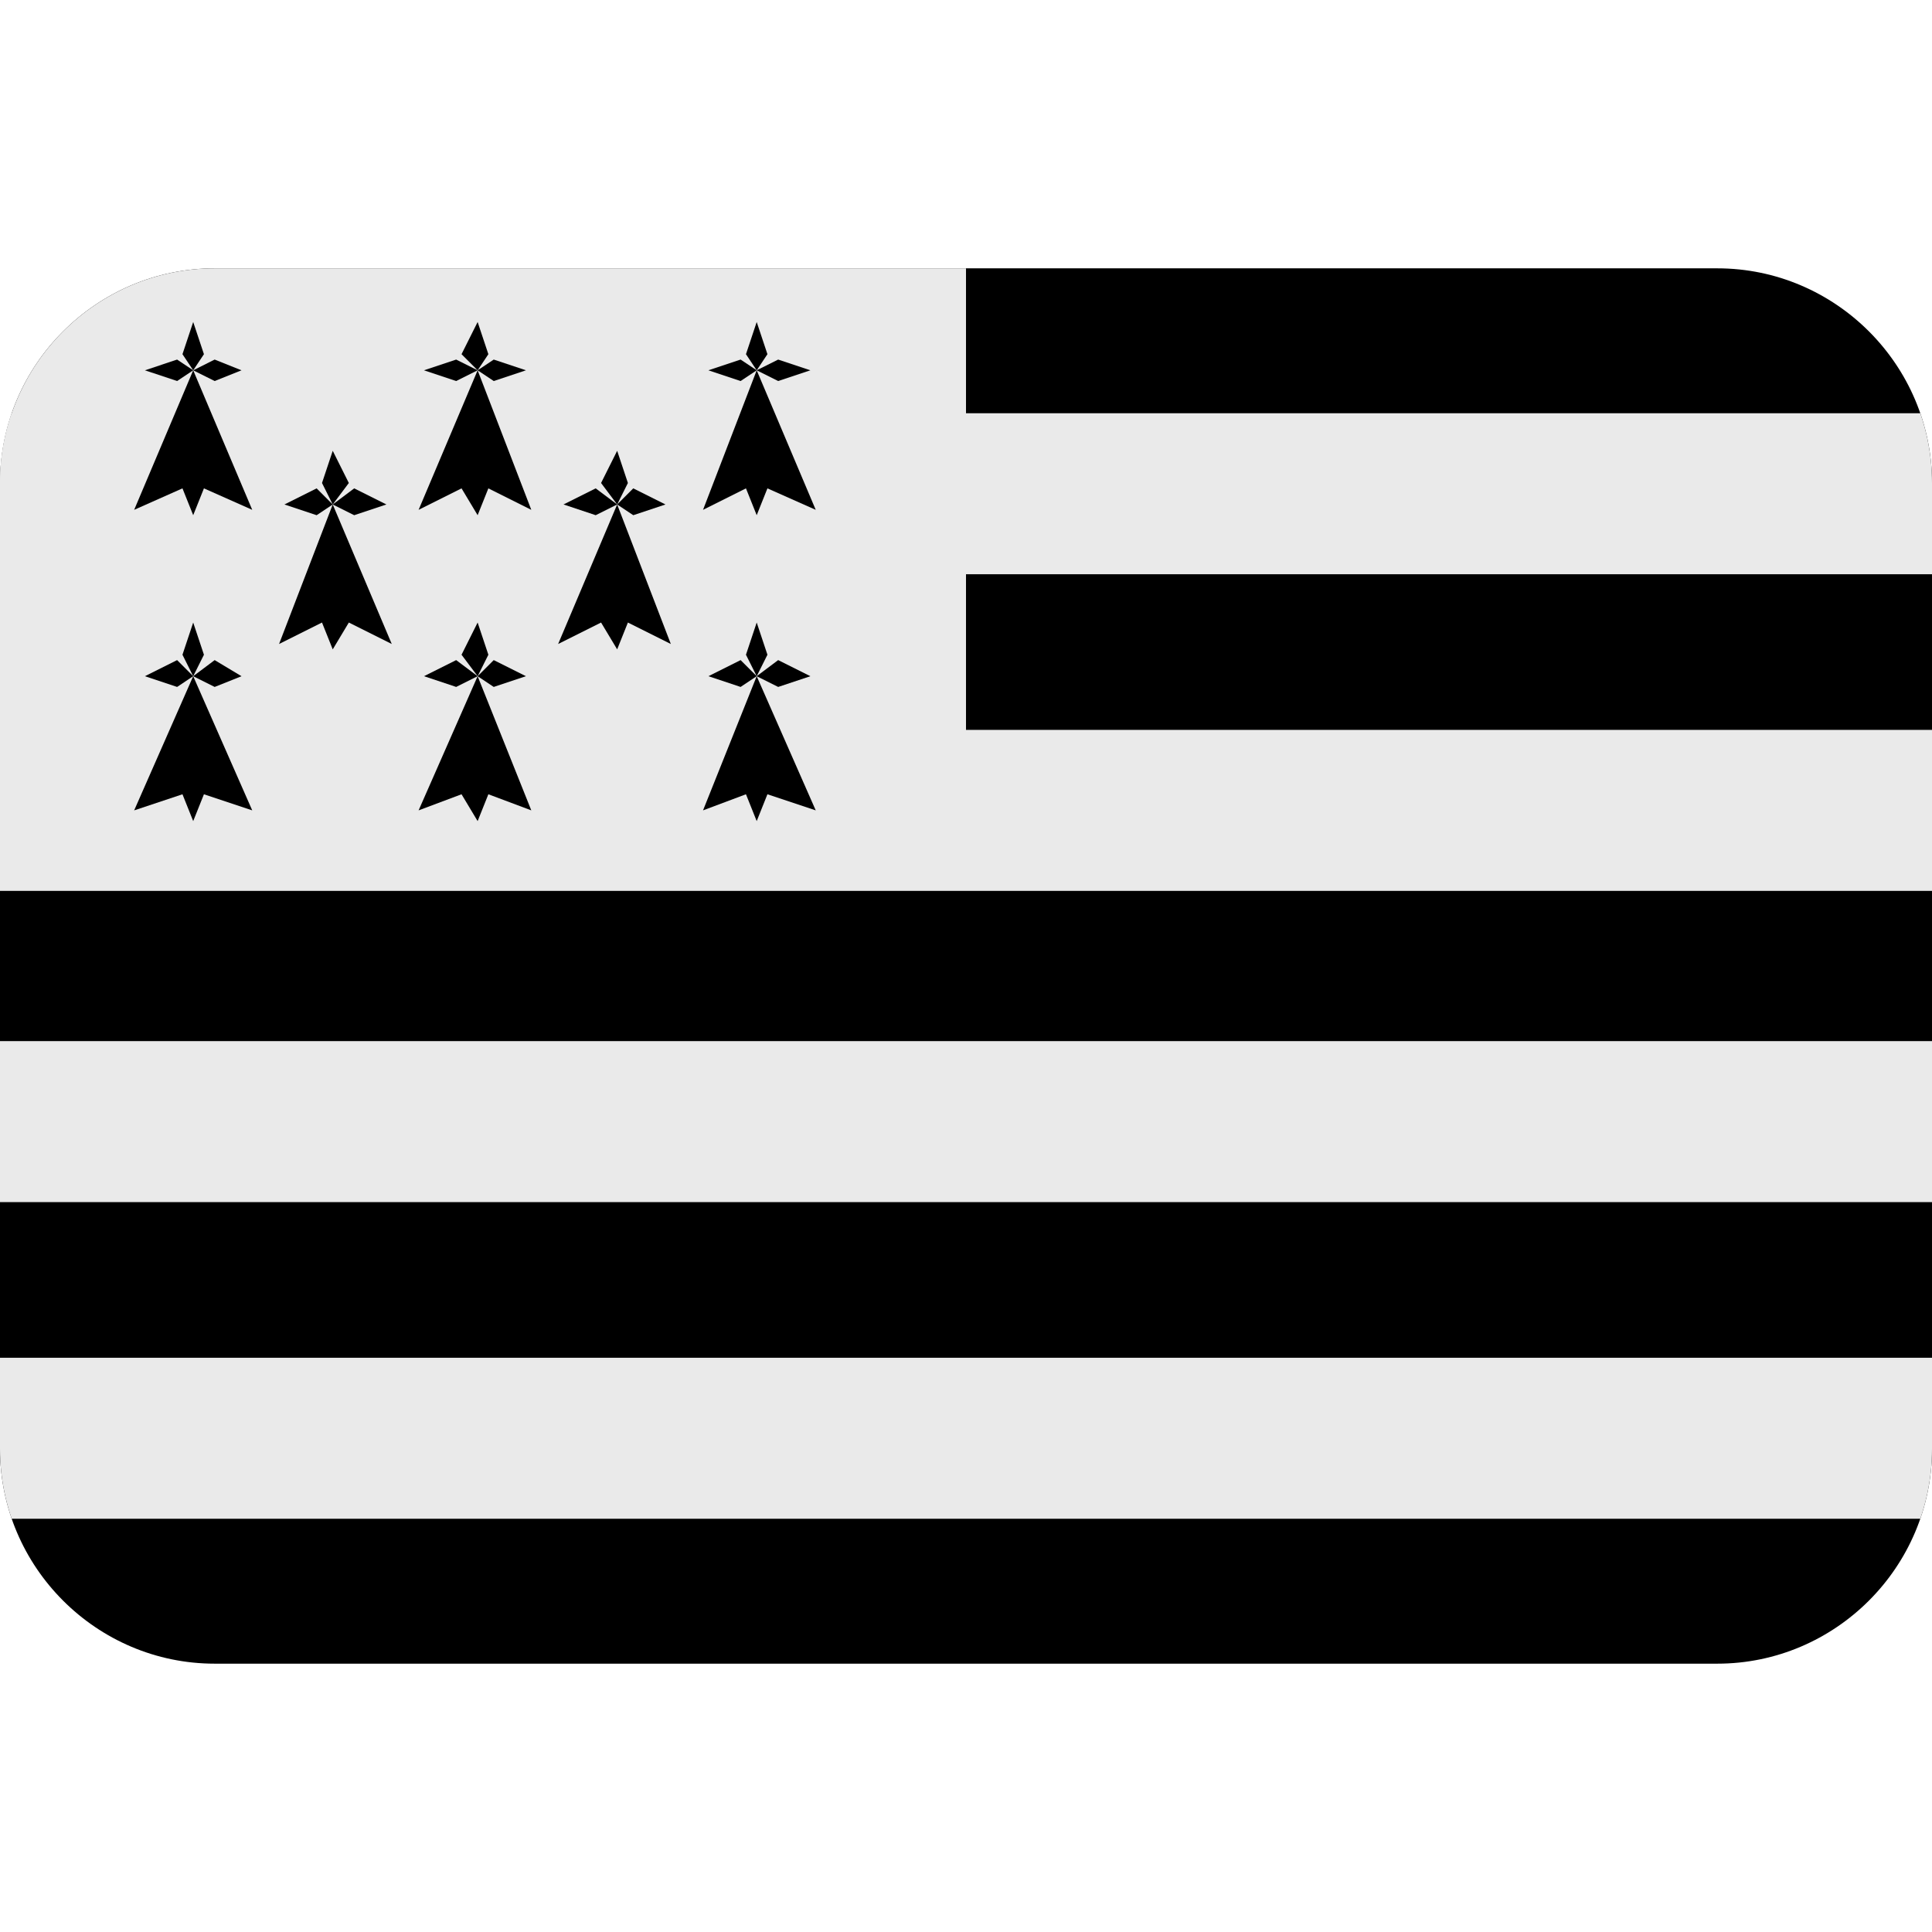 <?xml version="1.0" encoding="utf-8"?>
<!-- Generator: Adobe Illustrator 25.3.1, SVG Export Plug-In . SVG Version: 6.00 Build 0)  -->
<svg version="1.1" id="Layer_1" xmlns="http://www.w3.org/2000/svg" xmlns:xlink="http://www.w3.org/1999/xlink" x="0px" y="0px"
	 width="36px" height="36px" viewBox="0 0 36 36" style="enable-background:new 0 0 36 36;" xml:space="preserve">
<style type="text/css">
	.st0{clip-path:url(#SVGID_2_);}
	.st1{clip-path:url(#SVGID_2_);fill:#EAEAEA;}
</style>
<g>
	<g>
		<defs>
			<path id="SVGID_1_" d="M32,5H4C1.8,5,0,6.8,0,9v18c0,2.2,1.8,4,4,4h28c2.2,0,4-1.8,4-4V9C36,6.8,34.2,5,32,5z"/>
		</defs>
		<clipPath id="SVGID_2_">
			<use xlink:href="#SVGID_1_"  style="overflow:visible;"/>
		</clipPath>
		<path class="st0" d="M32,5H4C1.8,5,0,6.8,0,9v18c0,2.2,1.8,4,4,4h28c2.2,0,4-1.8,4-4V9C36,6.8,34.2,5,32,5z"/>
		<rect y="19.4" class="st1" width="36" height="3"/>
		<rect y="13.6" class="st1" width="36" height="3"/>
		<rect y="7.7" class="st1" width="36" height="3"/>
		<rect y="25.3" class="st1" width="36" height="3"/>
		<rect y="5" class="st1" width="18" height="11.4"/>
		<g class="st0">
			<polygon points="2.7,6.9 3.3,7.1 3.6,6.9 3.3,6.7 			"/>
			<polygon points="3.6,6 3.4,6.6 3.6,6.9 3.8,6.6 			"/>
			<polygon points="4.5,6.9 4,6.7 3.6,6.9 4,7.1 			"/>
			<polygon points="2.5,9.5 3.4,9.1 3.6,9.6 3.8,9.1 4.7,9.5 3.6,6.9 			"/>
			<polygon points="7.9,6.9 8.5,7.1 8.9,6.9 8.5,6.7 			"/>
			<polygon points="8.9,6 8.6,6.6 8.9,6.9 9.1,6.6 			"/>
			<polygon points="9.8,6.9 9.2,6.7 8.9,6.9 9.2,7.1 			"/>
			<polygon points="7.8,9.5 8.6,9.1 8.9,9.6 9.1,9.1 9.9,9.5 8.9,6.9 			"/>
			<polygon points="13.2,6.9 13.8,7.1 14.1,6.9 13.8,6.7 			"/>
			<polygon points="14.1,6 13.9,6.6 14.1,6.9 14.3,6.6 			"/>
			<polygon points="15.1,6.9 14.5,6.7 14.1,6.9 14.5,7.1 			"/>
			<polygon points="13.9,9.1 14.1,9.6 14.3,9.1 15.2,9.5 14.1,6.9 13.1,9.5 			"/>
			<polygon points="2.7,12.6 3.3,12.8 3.6,12.6 3.3,12.3 			"/>
			<polygon points="3.6,11.6 3.4,12.2 3.6,12.6 3.8,12.2 			"/>
			<polygon points="4.5,12.6 4,12.3 3.6,12.6 4,12.8 			"/>
			<polygon points="2.5,15.1 3.4,14.8 3.6,15.3 3.8,14.8 4.7,15.1 3.6,12.6 			"/>
			<polygon points="7.9,12.6 8.5,12.8 8.9,12.6 8.5,12.3 			"/>
			<polygon points="8.9,11.6 8.6,12.2 8.9,12.6 9.1,12.2 			"/>
			<polygon points="9.8,12.6 9.2,12.3 8.9,12.6 9.2,12.8 			"/>
			<polygon points="7.8,15.1 8.6,14.8 8.9,15.3 9.1,14.8 9.9,15.1 8.9,12.6 			"/>
			<polygon points="13.2,12.6 13.8,12.8 14.1,12.6 13.8,12.3 			"/>
			<polygon points="14.1,11.6 13.9,12.2 14.1,12.6 14.3,12.2 			"/>
			<polygon points="15.1,12.6 14.5,12.3 14.1,12.6 14.5,12.8 			"/>
			<polygon points="13.1,15.1 13.9,14.8 14.1,15.3 14.3,14.8 15.2,15.1 14.1,12.6 			"/>
			<polygon points="5.3,9.4 5.9,9.6 6.2,9.4 5.9,9.1 			"/>
			<polygon points="6.2,8.4 6,9 6.2,9.4 6.5,9 			"/>
			<polygon points="7.2,9.4 6.6,9.1 6.2,9.4 6.6,9.6 			"/>
			<polygon points="5.2,12 6,11.6 6.2,12.1 6.5,11.6 7.3,12 6.2,9.4 			"/>
			<polygon points="10.5,9.4 11.1,9.6 11.5,9.4 11.1,9.1 			"/>
			<polygon points="11.5,8.4 11.2,9 11.5,9.4 11.7,9 			"/>
			<polygon points="12.4,9.4 11.8,9.1 11.5,9.4 11.8,9.6 			"/>
			<polygon points="10.4,12 11.2,11.6 11.5,12.1 11.7,11.6 12.5,12 11.5,9.4 			"/>
		</g>
	</g>
</g>
</svg>
